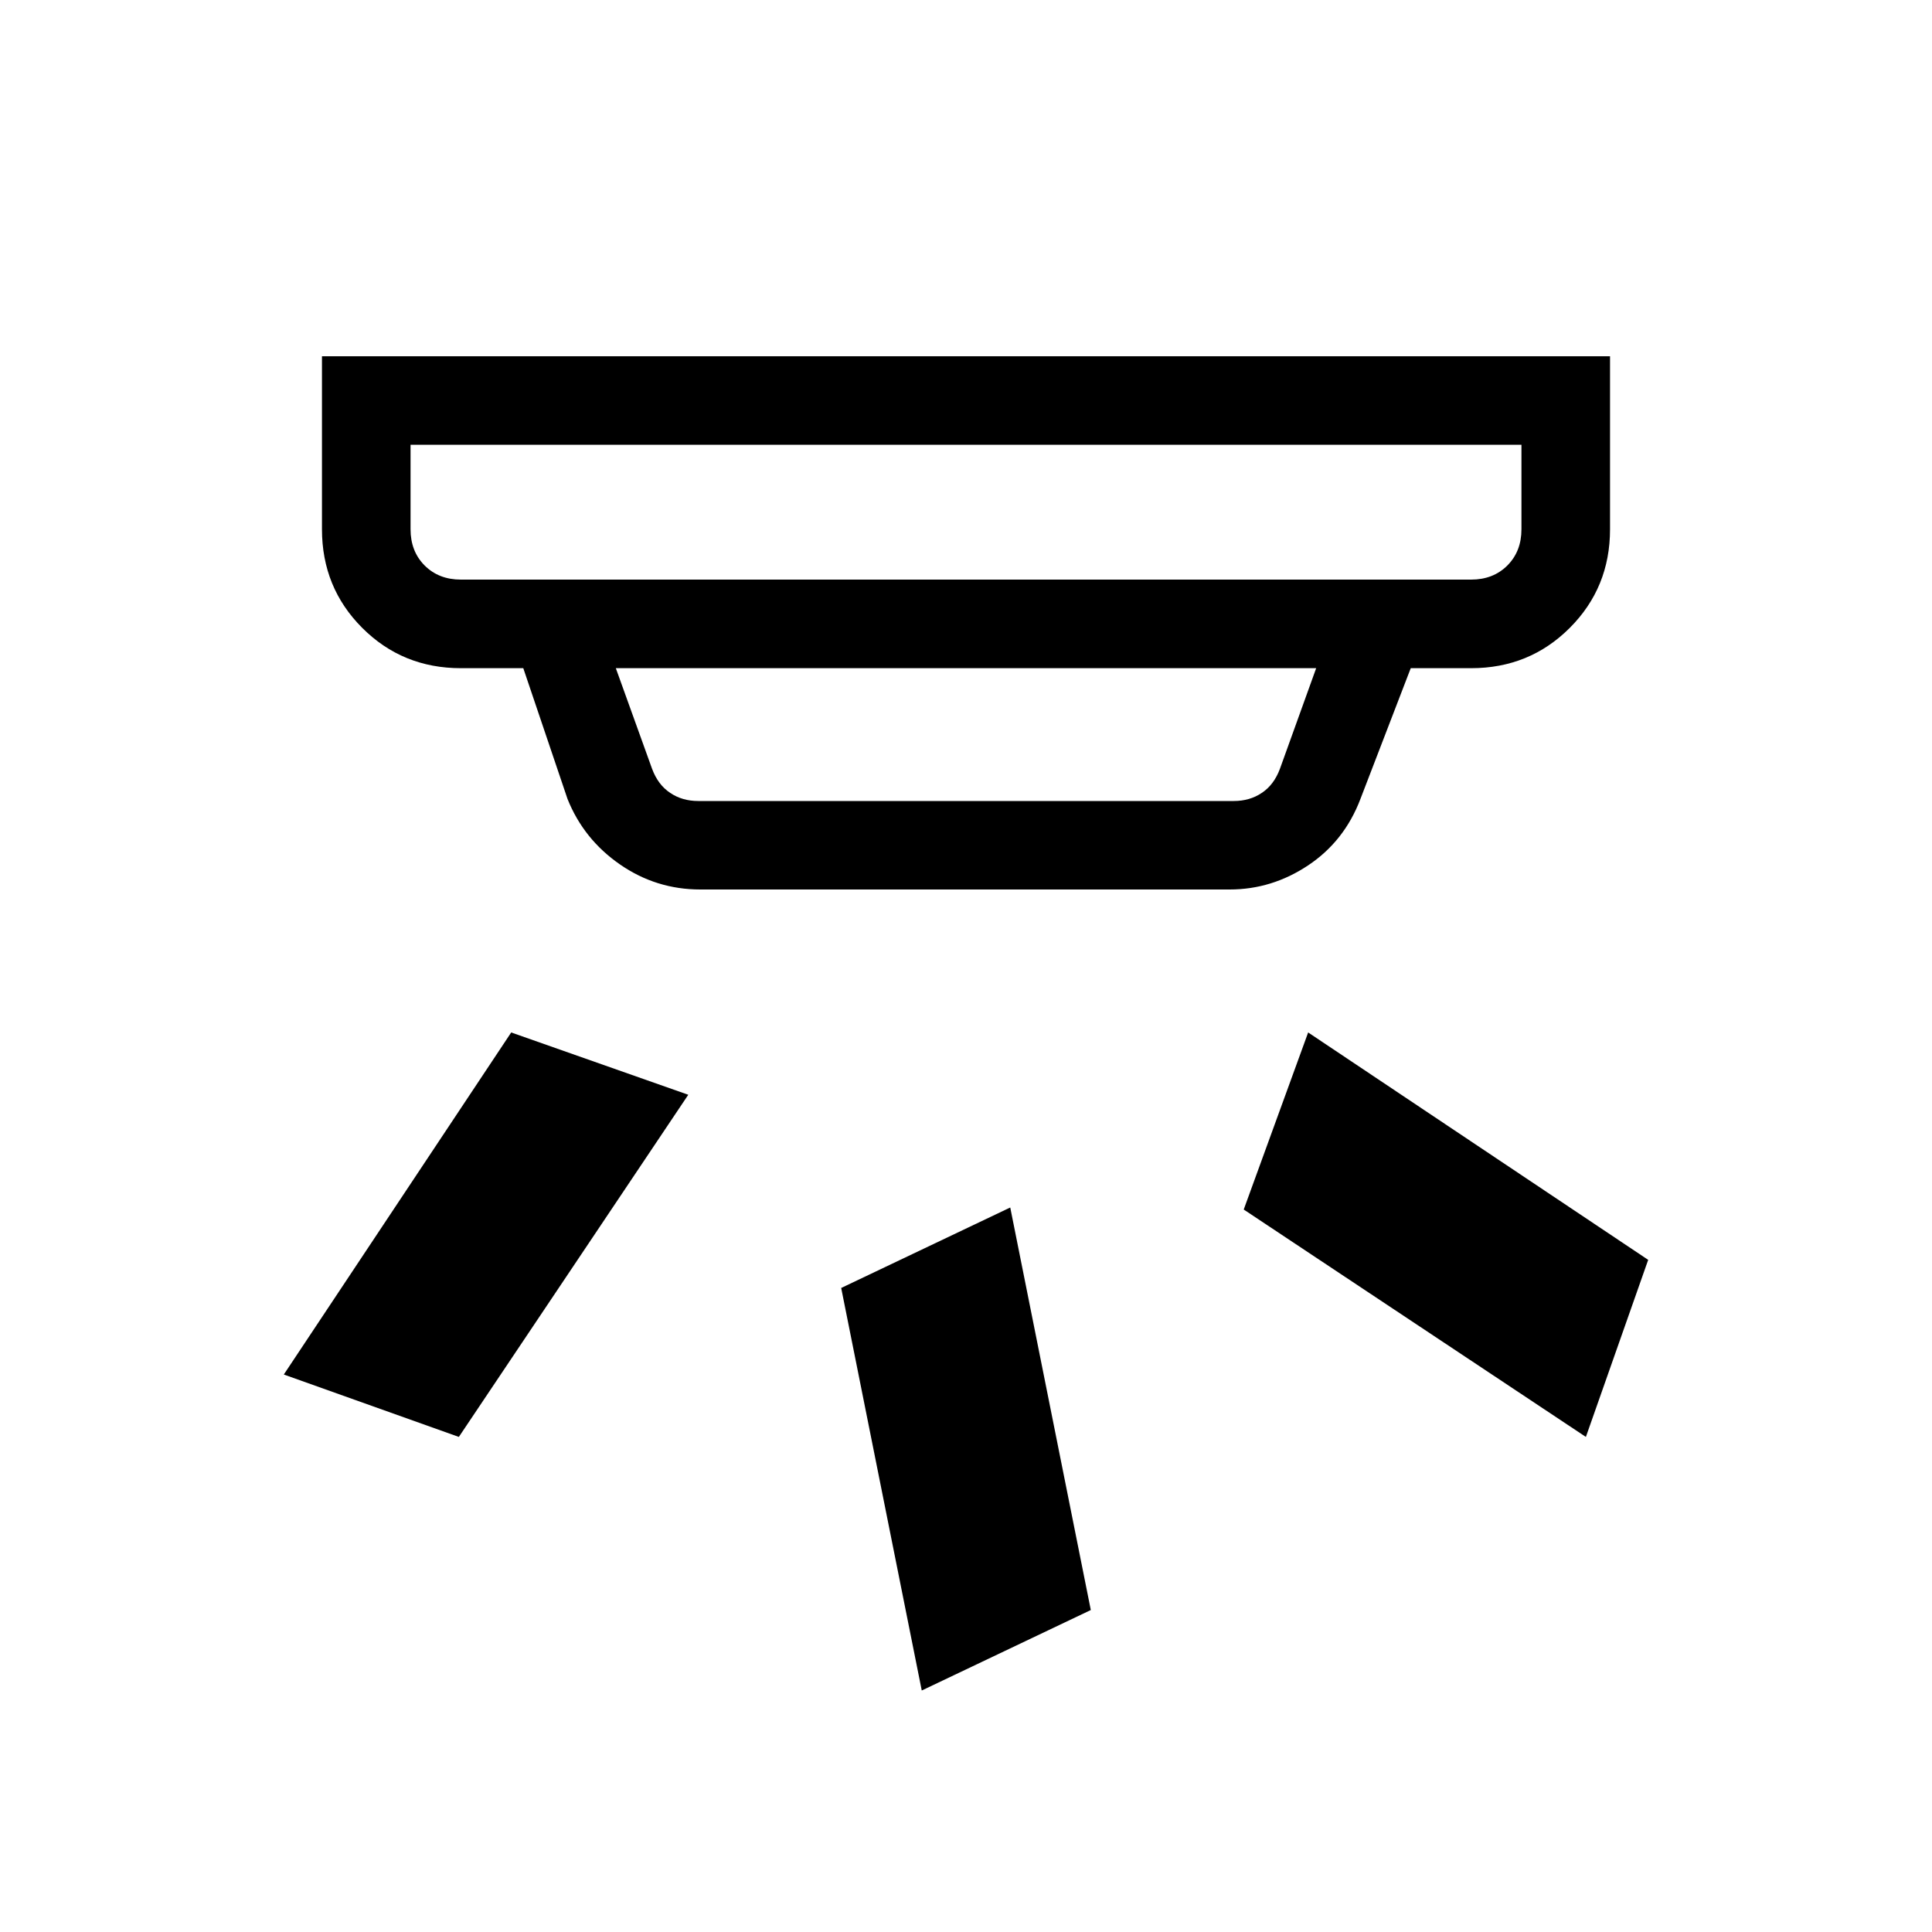 <svg xmlns="http://www.w3.org/2000/svg" height="20" width="20"><path d="m11.292 16.667-1.75.833-.834-4.167 1.75-.833Zm5.77-3.625-.645 1.833-3.542-2.354.667-1.833Zm-9.937-1.709L4.75 14.875l-1.812-.646 2.354-3.541ZM4.771 6h10.458q.229 0 .375-.146t.146-.375v-.875H4.25v.875q0 .229.146.375T4.771 6Zm2.458 2.292h5.542q.167 0 .291-.084.126-.083.188-.25l.375-1.041h-7.25l.375 1.041q.062.167.188.25.124.084.291.084Zm.021.916q-.458 0-.833-.26-.375-.26-.542-.677l-.458-1.354h-.646q-.604 0-1.021-.417-.417-.417-.417-1.021V3.688h13.334v1.791q0 .604-.417 1.021-.417.417-1.021.417h-.625l-.521 1.354q-.166.437-.541.687-.375.25-.813.25ZM4.25 6V4.604 6Z"/></svg>